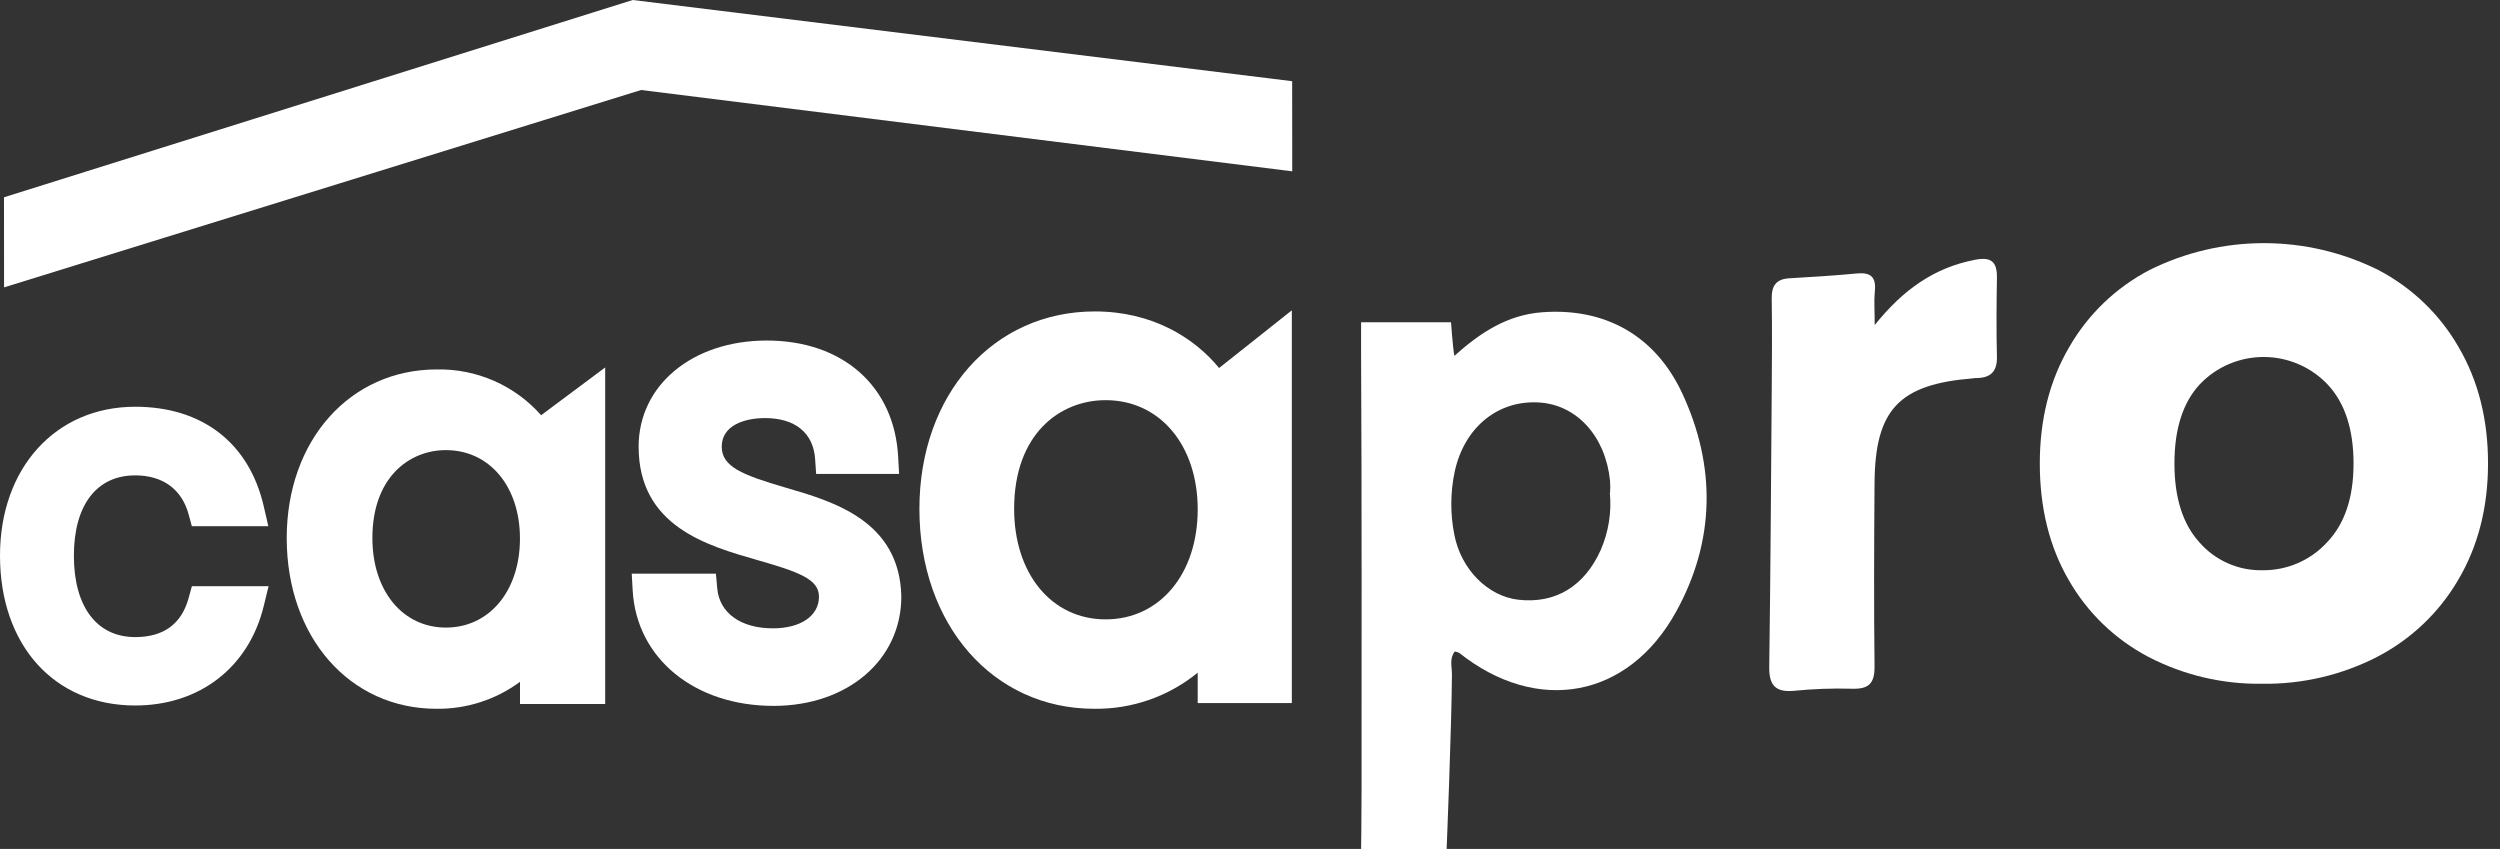 <svg width="374" height="127" viewBox="0 0 374 127" fill="none" xmlns="http://www.w3.org/2000/svg">
<rect x="0" y="0" width="374" height="127" fill="#333333" stroke="none"/>
<g clip-path="url(#clip0_1331_276)">
<path d="M28.705 87.7L28.216 89.479C27.153 93.352 24.466 95.309 20.226 95.309C14.481 95.309 11.053 90.76 11.053 83.144C11.053 75.528 14.481 71.116 20.226 71.116C24.352 71.116 27.195 73.186 28.216 76.94L28.699 78.72H40.141L39.46 75.754C37.275 66.264 30.264 60.849 20.226 60.849C8.318 60.849 0 70.013 0 83.126C0 96.531 8.127 105.541 20.226 105.541C29.852 105.541 37.221 99.841 39.454 90.665L40.177 87.7H28.705Z" fill="white"/>
<path d="M80.951 62.118C79.011 59.917 76.611 58.163 73.918 56.98C71.224 55.797 68.303 55.212 65.359 55.267C52.341 55.267 42.894 65.878 42.894 80.493C42.894 95.321 52.311 106.033 65.287 106.033C69.788 106.089 74.182 104.671 77.792 102V105.315H90.535V54.971L80.951 62.118ZM66.709 93.886C60.229 93.886 55.709 88.382 55.709 80.493C55.709 71.4 61.233 67.338 66.709 67.338C73.23 67.338 77.786 72.776 77.786 80.57C77.786 88.364 73.236 93.886 66.709 93.886Z" fill="white"/>
<path d="M117.527 72.948C111.048 71.05 107.972 69.829 107.972 66.816C107.972 63.666 111.322 62.545 114.457 62.545C118.948 62.545 121.677 64.769 121.94 68.654L122.095 70.902H134.504L134.367 68.364C133.805 57.782 126.09 50.944 114.702 50.944C103.601 50.944 95.539 57.622 95.539 66.816C95.539 78.761 105.84 81.644 113.364 83.803C119.587 85.582 122.519 86.679 122.519 89.254C122.519 92.118 119.814 93.999 115.622 93.999C110.815 93.999 107.626 91.709 107.297 88.014L107.1 85.819H94.506L94.65 88.364C95.247 98.512 103.894 105.6 115.729 105.6C126.783 105.6 134.838 98.737 134.838 89.236C134.593 77.931 124.728 75.042 117.527 72.948Z" fill="white"/>
<path d="M182.378 55.054C178.664 50.534 172.4 46.59 163.783 46.59C148.579 46.59 137.543 59.01 137.543 76.122C137.543 93.453 148.537 106.033 163.693 106.033C169.336 106.11 174.823 104.195 179.177 100.63V105.179H193.258V46.424L182.378 55.054ZM165.401 92.658C157.339 92.658 151.714 85.861 151.714 76.122C151.714 64.894 158.587 59.864 165.401 59.864C173.51 59.864 179.177 66.59 179.177 76.217C179.177 85.843 173.51 92.658 165.401 92.658Z" fill="white"/>
<path d="M94.656 0L0.597 29.514L0.609 42.99L95.909 13.464L193.318 25.629L193.306 12.147L94.656 0Z" fill="white"/>
<path d="M321.396 98.269C316.408 95.645 312.277 91.662 309.489 86.786C306.599 81.812 305.154 75.993 305.154 69.33C305.154 62.747 306.619 56.948 309.549 51.934C312.365 47.026 316.536 43.022 321.57 40.392C326.882 37.75 332.74 36.374 338.681 36.374C344.622 36.374 350.481 37.75 355.793 40.392C360.826 43.022 364.997 47.026 367.813 51.934C370.747 56.952 372.213 62.751 372.209 69.33C372.205 75.91 370.722 81.709 367.76 86.727C364.898 91.641 360.687 95.644 355.62 98.269C350.317 100.991 344.42 102.373 338.451 102.29C332.518 102.383 326.655 101.001 321.396 98.269ZM348.101 81.157C350.765 78.389 352.094 74.447 352.09 69.33C352.086 64.214 350.796 60.279 348.221 57.527C346.997 56.231 345.519 55.197 343.878 54.488C342.238 53.779 340.468 53.41 338.679 53.405C336.89 53.399 335.118 53.757 333.473 54.455C331.828 55.154 330.344 56.179 329.112 57.468C326.568 60.192 325.296 64.147 325.296 69.33C325.296 74.471 326.548 78.413 329.052 81.157C330.22 82.493 331.67 83.558 333.298 84.275C334.927 84.993 336.694 85.346 338.475 85.309C340.283 85.328 342.075 84.968 343.734 84.253C345.393 83.537 346.881 82.483 348.101 81.157Z" fill="white"/>
<path d="M217.574 53.239C221.402 49.793 225.499 47.094 230.712 46.715C239.98 46.015 247.576 50.09 251.648 58.814C256.748 69.746 256.593 80.926 250.747 91.507C243.581 104.515 229.942 106.929 218.297 97.67C218.088 97.568 217.865 97.498 217.634 97.462C216.798 98.518 217.216 99.77 217.21 100.908C217.162 108.714 216.416 127.006 216.416 127.006H203.619C203.619 127.006 203.691 122.884 203.691 117.878C203.691 96.324 203.732 74.769 203.619 53.227C203.619 51.608 203.619 48.209 203.619 48.209H217.073C217.073 48.209 217.324 51.881 217.574 53.239ZM240.864 73.731C240.906 73.139 240.906 72.544 240.864 71.952C240.207 65.321 235.937 60.588 230.306 60.214C224.173 59.805 219.121 63.838 217.64 70.475C216.968 73.601 216.941 76.829 217.563 79.965C218.566 85.208 222.603 89.194 227.117 89.716C232.659 90.357 237.024 87.735 239.472 82.272C240.642 79.584 241.11 76.647 240.834 73.731H240.864Z" fill="white"/>
<path d="M280.455 48.63C284.731 43.292 289.413 40.024 295.474 38.862C297.916 38.387 298.776 39.194 298.74 41.537C298.675 45.487 298.645 49.437 298.74 53.399C298.782 55.517 297.85 56.513 295.754 56.554C295.557 56.554 295.36 56.554 295.157 56.602C284.074 57.486 280.491 61.282 280.431 72.355C280.366 81.442 280.324 90.523 280.431 99.639C280.467 102.255 279.571 103.127 276.986 103.032C274.106 102.953 271.223 103.058 268.357 103.346C265.604 103.595 264.643 102.498 264.678 99.787C264.864 86.068 264.947 72.349 265.049 58.63C265.084 53.992 265.12 49.348 265.049 44.71C265.013 42.764 265.682 41.744 267.7 41.631C271.068 41.436 274.442 41.228 277.798 40.908C279.912 40.712 280.7 41.501 280.473 43.589C280.336 44.971 280.455 46.359 280.455 48.63Z" fill="white"/>
</g>
<defs>
<clipPath id="clip0_1331_276">
<rect width="374" height="127" fill="white"/>
</clipPath>
</defs>
</svg>
